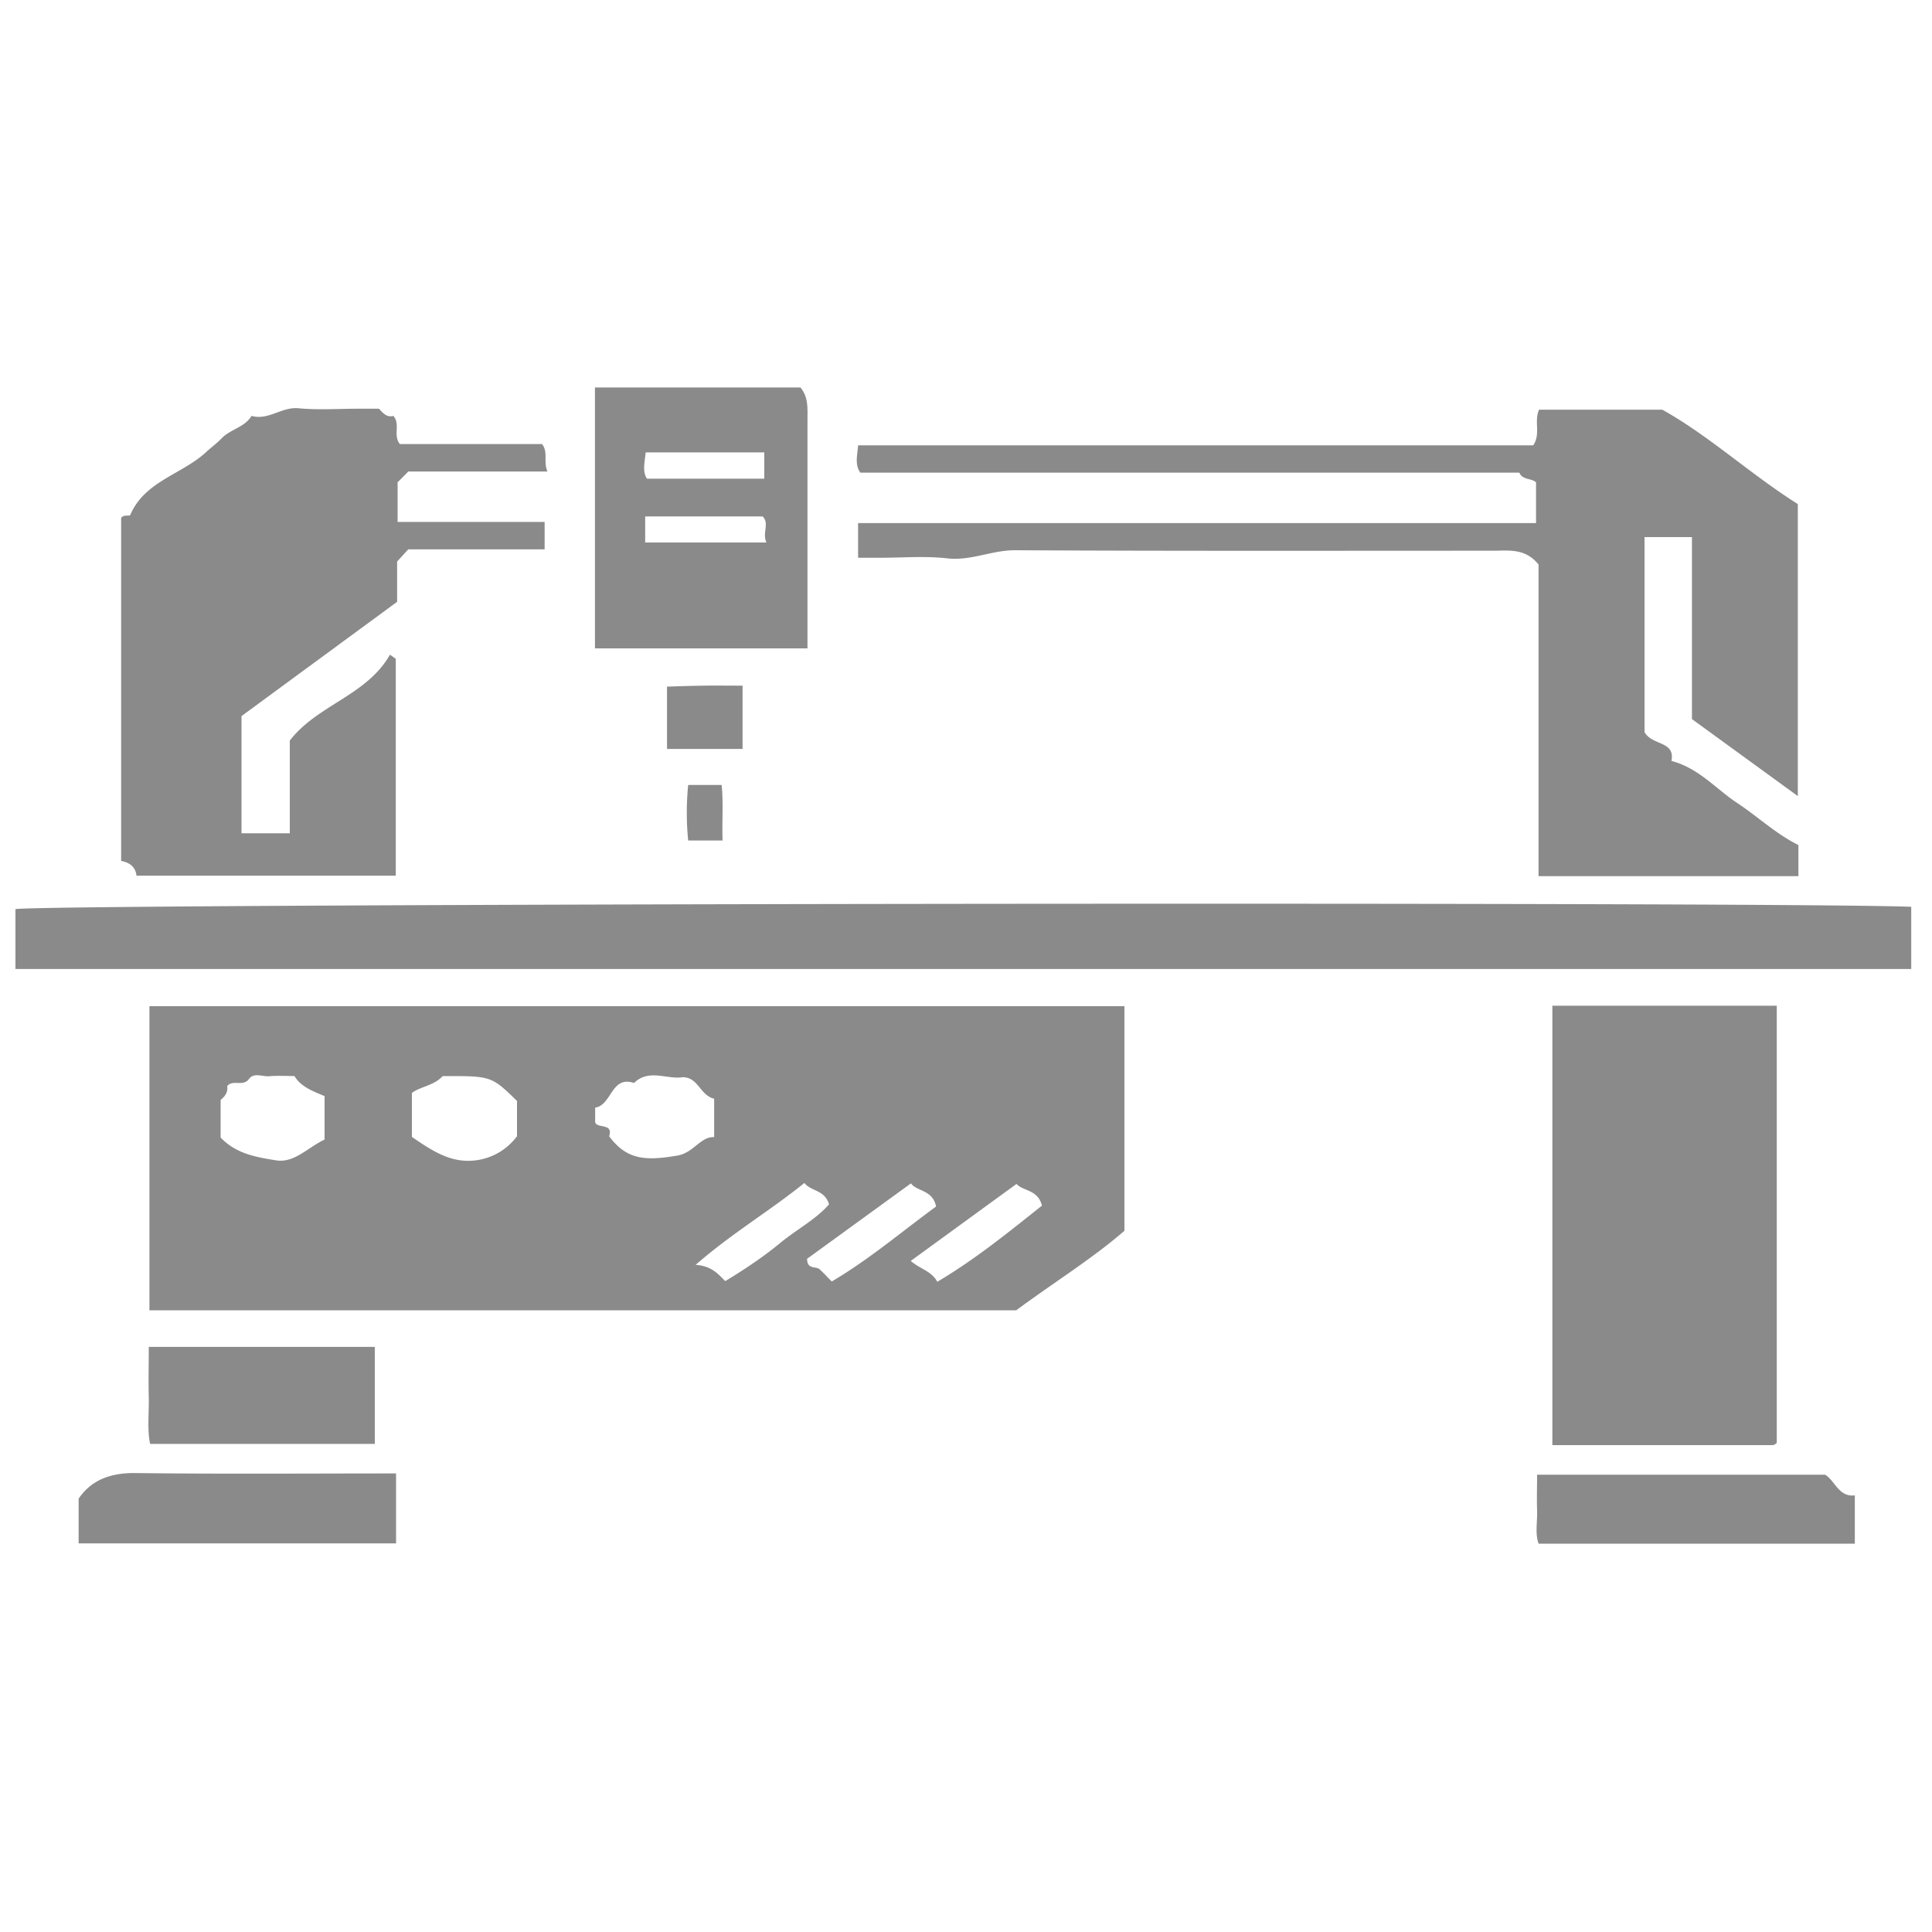 <svg t="1758086827992" class="icon" viewBox="0 0 1024 1024" version="1.1" xmlns="http://www.w3.org/2000/svg" p-id="4643" width="48" height="48"><path d="M424.192 205.312c4.352 5.12 3.789 11.213 3.789 17.254v121.088h-112.64V205.363h108.851z m-19.098 34.458H342.221c-0.512 5.325-1.843 10.086 0.666 13.926h62.208v-13.926z m-63.13 47.77h64.256c-2.355-5.171 1.792-10.24-2.048-13.824H341.965v13.824z m-262.758 406.938v-161.178H595.968v119.04c-16.998 14.797-37.837 27.648-57.344 42.138H79.155z m236.237-99.686c1.024 3.584 9.728 0.205 7.424 7.475 9.37 12.442 18.893 13.107 36.045 10.24 8.909-1.536 12.134-10.035 19.61-9.83v-20.326c-7.526-1.792-8.346-11.366-16.64-11.418-8.192 1.382-17.92-4.659-25.856 3.072-12.186-4.096-11.674 11.776-20.582 13.056v7.731z m-41.421-11.264c-13.619-13.261-13.619-13.261-39.424-13.158-4.557 5.069-11.622 5.427-16.282 8.909v23.296c9.011 6.246 17.664 11.93 27.546 12.595a32.154 32.154 0 0 0 28.16-12.954v-18.739z m-101.99 20.48v-23.04c-5.99-2.56-12.493-4.813-15.974-10.65-4.762 0-9.165-0.256-13.466 0.102-3.584 0.256-8.038-2.048-10.547 1.382-3.226 4.403-8.602 0.154-11.622 3.84 0.512 3.584-1.536 5.734-3.482 7.322v19.968c8.448 8.858 19.405 10.445 29.44 12.083 9.626 1.536 16.896-6.963 25.651-11.008z m254.31 22.989c-18.688 15.104-38.451 26.624-57.651 43.418 8.704 0.512 12.288 5.274 15.718 8.602 10.803-6.554 20.07-12.8 28.877-20.019 8.806-7.322 19.251-12.698 26.112-20.685-2.304-7.782-9.574-6.81-13.056-11.315z m56.422 0.256l-54.989 39.936c0 5.837 4.608 3.789 6.605 5.53 2.253 2.099 4.403 4.403 6.451 6.502 19.814-11.674 37.222-26.522 55.296-39.731-1.741-8.96-10.138-7.885-13.312-12.288z m14.029 52.122c20.48-12.134 38.144-26.624 55.45-40.346-2.099-8.653-10.035-7.629-13.466-11.52l-56.064 40.806c5.069 4.403 10.957 5.274 14.08 11.059z m374.784-291.43c4.096 7.424 16.384 4.608 14.336 15.36 14.592 3.891 23.552 14.848 34.867 22.323 10.803 7.117 20.326 16.23 32.41 22.272v16.486h-137.728V299.213c-7.066-8.806-15.872-7.322-24.166-7.322-84.429 0-168.858 0.205-253.286-0.256-12.288-0.051-23.45 5.734-35.994 4.301-11.776-1.331-23.757-0.307-35.635-0.307h-11.571v-18.381h359.322v-21.606c-2.458-2.253-7.168-1.178-8.858-5.12H455.987c-3.072-4.352-1.536-9.216-1.178-14.49h357.837c4.096-6.093 0.307-12.698 3.072-18.893h65.331c24.986 13.926 46.336 33.946 71.834 50.022v154.778l-56.115-40.806V284.672h-25.139v103.219z m141.312 125.645H8.192v-31.744c16.64-2.867 931.328-4.096 1004.8-1.229v32.973zM209.766 349.235v114.893H72.346c-0.563-4.608-3.43-6.912-8.141-7.834v-181.76c1.178-1.997 4.506-0.819 4.813-1.536 7.68-18.125 27.648-21.555 40.448-33.587 2.56-2.355 5.632-4.608 8.09-7.168 4.659-4.813 12.134-5.734 15.77-11.827 8.806 2.56 15.872-4.813 24.73-4.045 10.496 1.024 21.197 0.256 31.846 0.256h11.008c2.202 2.56 4.301 4.762 7.578 3.789 3.891 4.557-0.307 10.138 3.43 14.95h75.418c3.379 4.608 0.512 9.114 2.816 14.541h-73.728l-5.683 5.734v20.992h77.926v14.541H216.371l-5.888 6.451v21.35L128 379.546v62.106H153.6v-49.152c14.694-18.995 40.806-23.859 53.094-45.517l3.072 2.202z m613.069 183.808h118.886v231.629c0.205-0.205-0.154 0.307-0.666 0.666a3.072 3.072 0 0 1-1.587 0.614H822.784v-232.96zM198.656 713.882v51.405H79.565c-1.638-7.68-0.512-16.282-0.717-24.781-0.205-8.704 0-17.408 0-26.624h119.808z m11.264 67.072v37.069H41.677v-23.706c6.758-9.933 16.896-13.722 30.157-13.568 45.466 0.563 90.982 0.205 137.984 0.205z m757.402 0.666c5.12 2.867 7.168 12.032 15.77 10.957v25.6h-167.578c-1.997-5.274-0.614-11.469-0.819-17.459-0.205-6.144 0-12.288 0-19.098h152.576zM393.574 396.954h-40.038v-33.024c5.888-0.205 12.493-0.41 19.098-0.512 6.758-0.102 13.568 0 20.941 0v33.536z m-28.877 19.098h17.766c1.024 9.472 0.154 19.149 0.512 29.44h-18.227a148.736 148.736 0 0 1 0-29.44z" fill="#8a8a8a" p-id="4644"></path></svg>